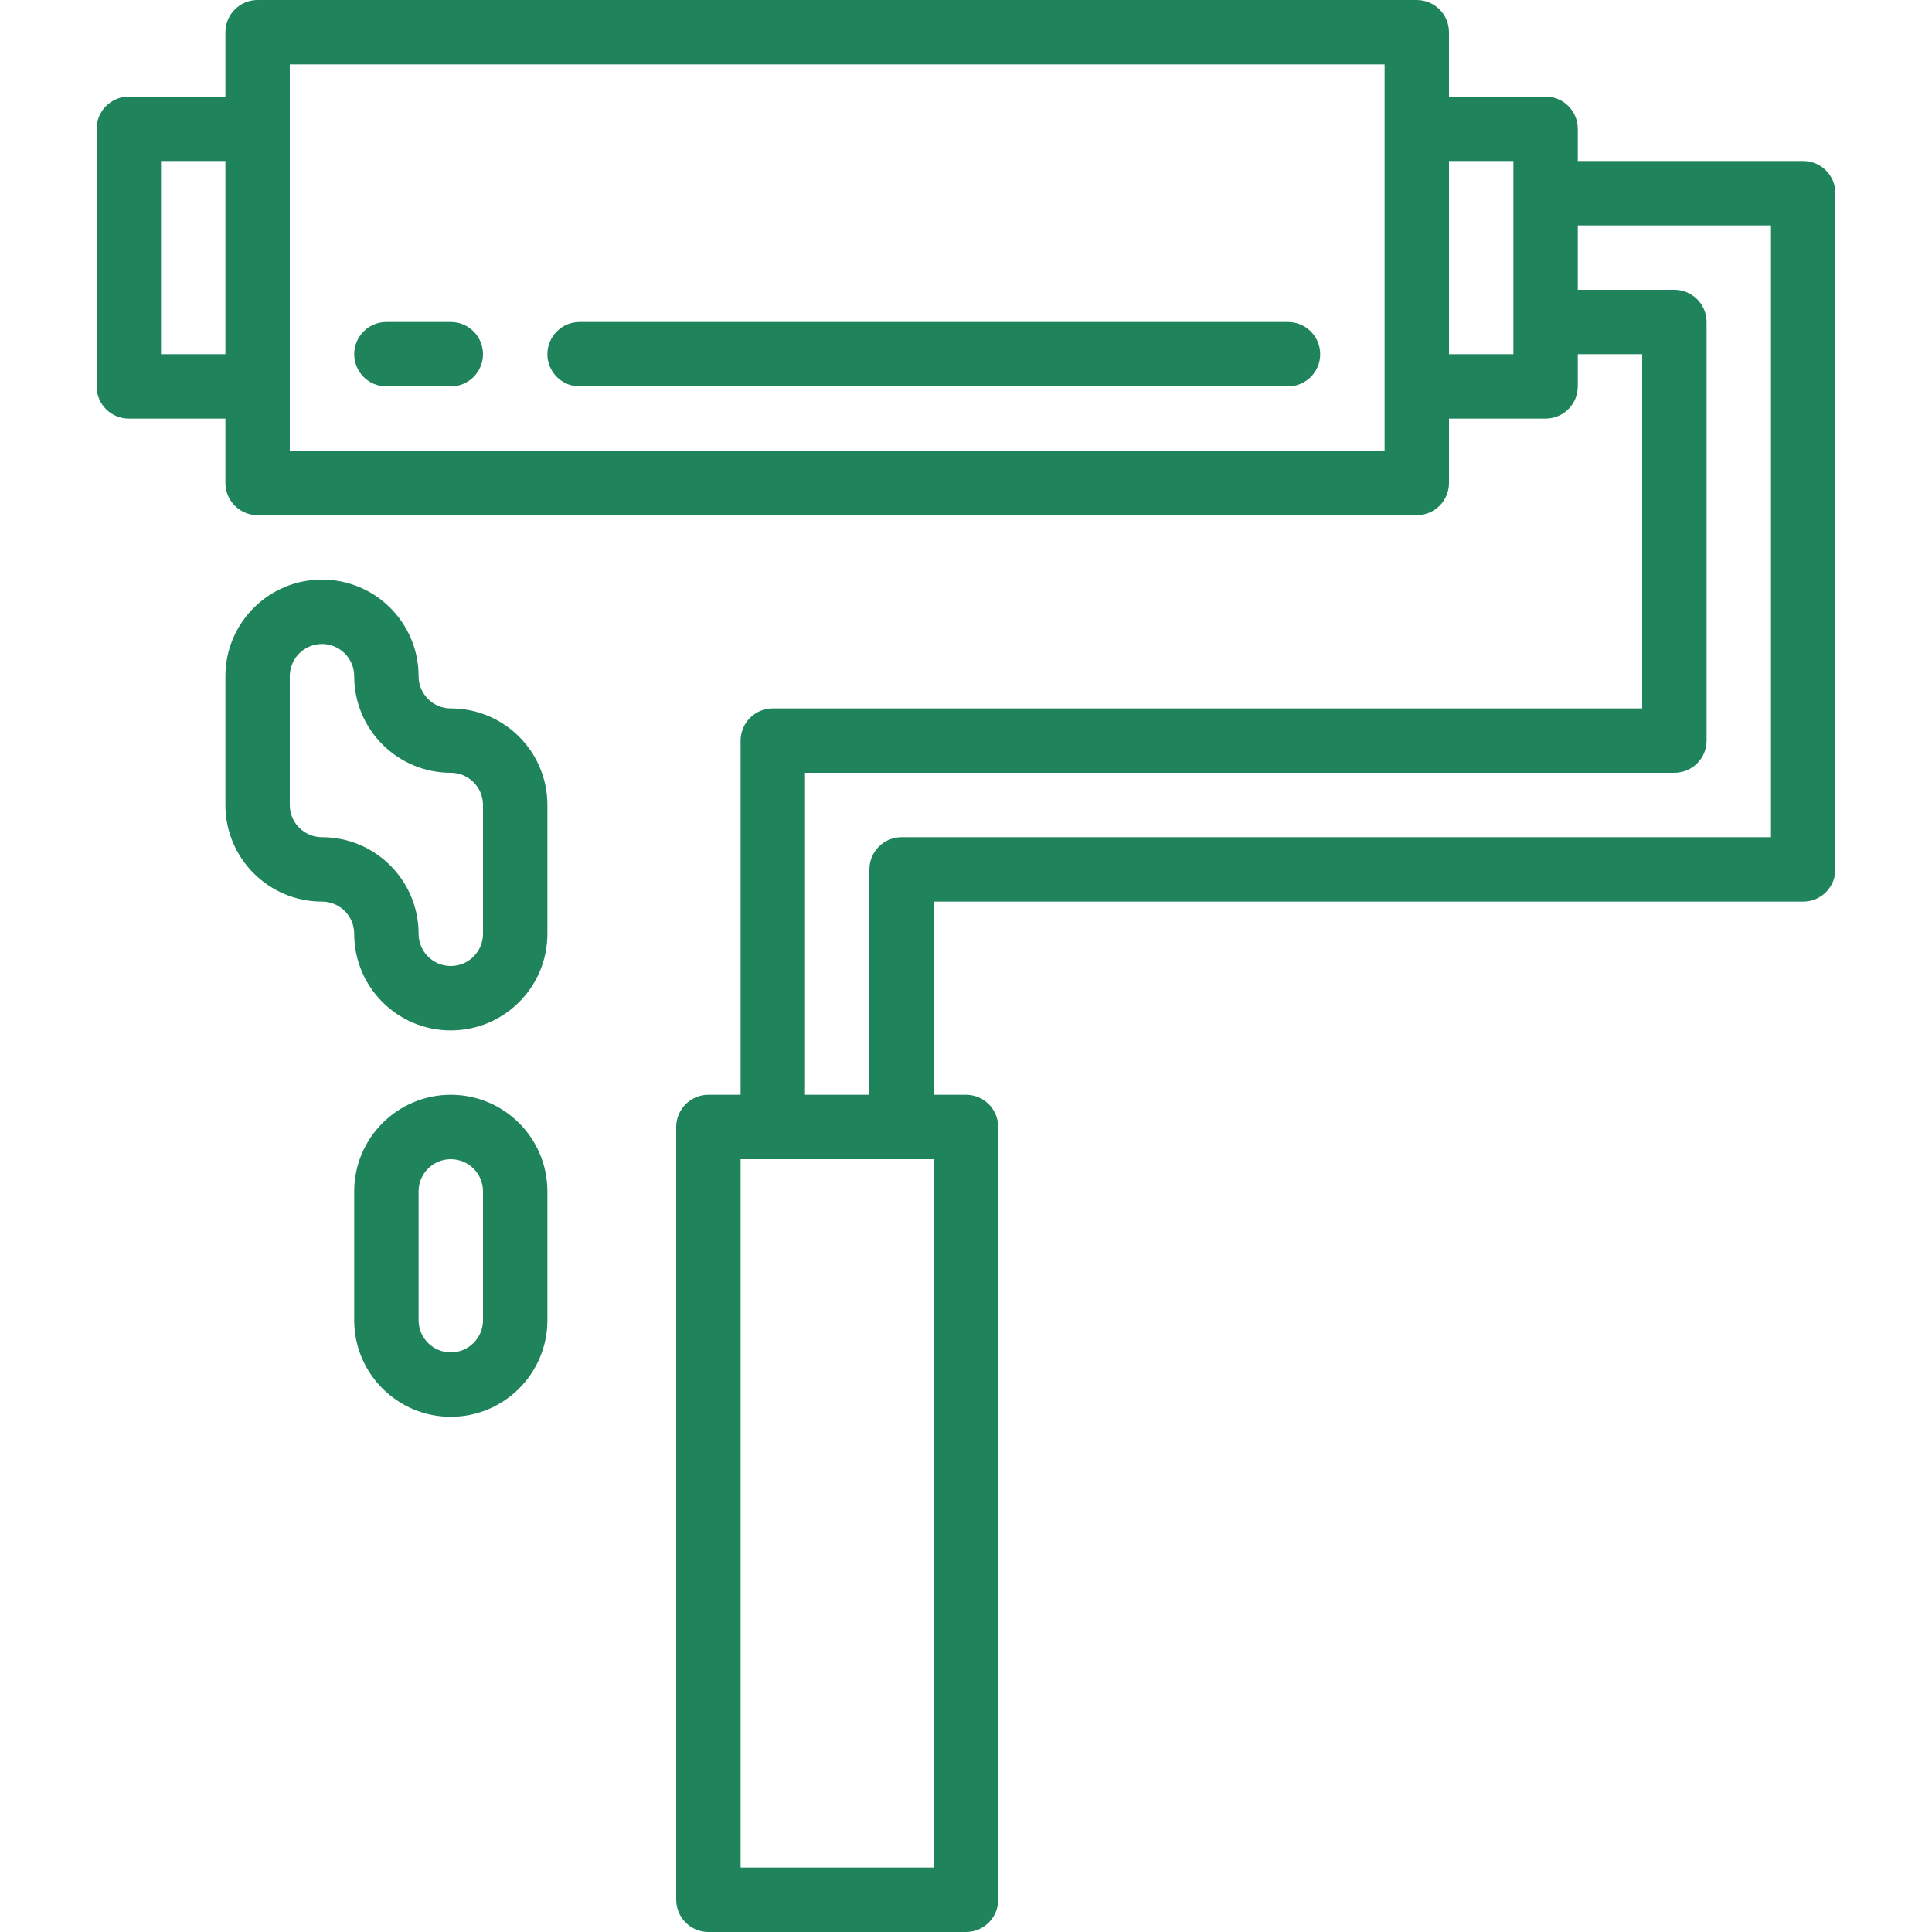 <?xml version="1.0"?>
<svg xmlns="http://www.w3.org/2000/svg" xmlns:xlink="http://www.w3.org/1999/xlink" version="1.1" id="Capa_1" x="0px" y="0px" viewBox="0 0 480 480" style="enable-background:new 0 0 480 480;" xml:space="preserve" width="512px" height="512px"><g><g>
	<g>
		<path d="M448,40h-56v-8c0-4.418-3.582-8-8-8h-24V8c0-4.418-3.582-8-8-8H64c-4.418,0-8,3.582-8,8v16H32c-4.418,0-8,3.582-8,8v64    c0,4.418,3.582,8,8,8h24v16c0,4.418,3.582,8,8,8h288c4.418,0,8-3.582,8-8v-16h24c4.418,0,8-3.582,8-8v-8h16v88H192    c-4.418,0-8,3.582-8,8v88h-8c-4.418,0-8,3.582-8,8v192c0,4.418,3.582,8,8,8h64c4.418,0,8-3.582,8-8V280c0-4.418-3.582-8-8-8h-8    v-48h216c4.418,0,8-3.582,8-8V48C456,43.582,452.418,40,448,40z M56,88H40V40h16V88z M344,112H72V16h272V112z M376,88h-16V40h16    V88z M232,464h-48V288h48V464z M440,208H224c-4.418,0-8,3.582-8,8v56h-16v-80h216c4.418,0,8-3.582,8-8V80c0-4.418-3.582-8-8-8h-24    V56h48V208z" data-original="#000000" class="active-path" data-old_color="#000000" fill="#1F845B"/>
	</g>
</g><g>
	<g>
		<path d="M112,80H96c-4.418,0-8,3.582-8,8s3.582,8,8,8h16c4.418,0,8-3.582,8-8S116.418,80,112,80z" data-original="#000000" class="active-path" data-old_color="#000000" fill="#1F845B"/>
	</g>
</g><g>
	<g>
		<path d="M320,80H144c-4.418,0-8,3.582-8,8s3.582,8,8,8h176c4.418,0,8-3.582,8-8S324.418,80,320,80z" data-original="#000000" class="active-path" data-old_color="#000000" fill="#1F845B"/>
	</g>
</g><g>
	<g>
		<path d="M112,176c-4.418,0-8-3.582-8-8c0-13.255-10.745-24-24-24s-24,10.745-24,24v32c0,13.255,10.745,24,24,24    c4.418,0,8,3.582,8,8c0,13.255,10.745,24,24,24s24-10.745,24-24v-32C136,186.745,125.255,176,112,176z M120,232    c0,4.418-3.582,8-8,8s-8-3.582-8-8c0-13.255-10.745-24-24-24c-4.418,0-8-3.582-8-8v-32c0-4.418,3.582-8,8-8s8,3.582,8,8    c0,13.255,10.745,24,24,24c4.418,0,8,3.582,8,8V232z" data-original="#000000" class="active-path" data-old_color="#000000" fill="#1F845B"/>
	</g>
</g><g>
	<g>
		<path d="M112,272c-13.255,0-24,10.745-24,24v32c0,13.255,10.745,24,24,24s24-10.745,24-24v-32C136,282.745,125.255,272,112,272z     M120,328c0,4.418-3.582,8-8,8s-8-3.582-8-8v-32c0-4.418,3.582-8,8-8s8,3.582,8,8V328z" data-original="#000000" class="active-path" data-old_color="#000000" fill="#1F845B"/>
	</g>
</g></g> </svg>

